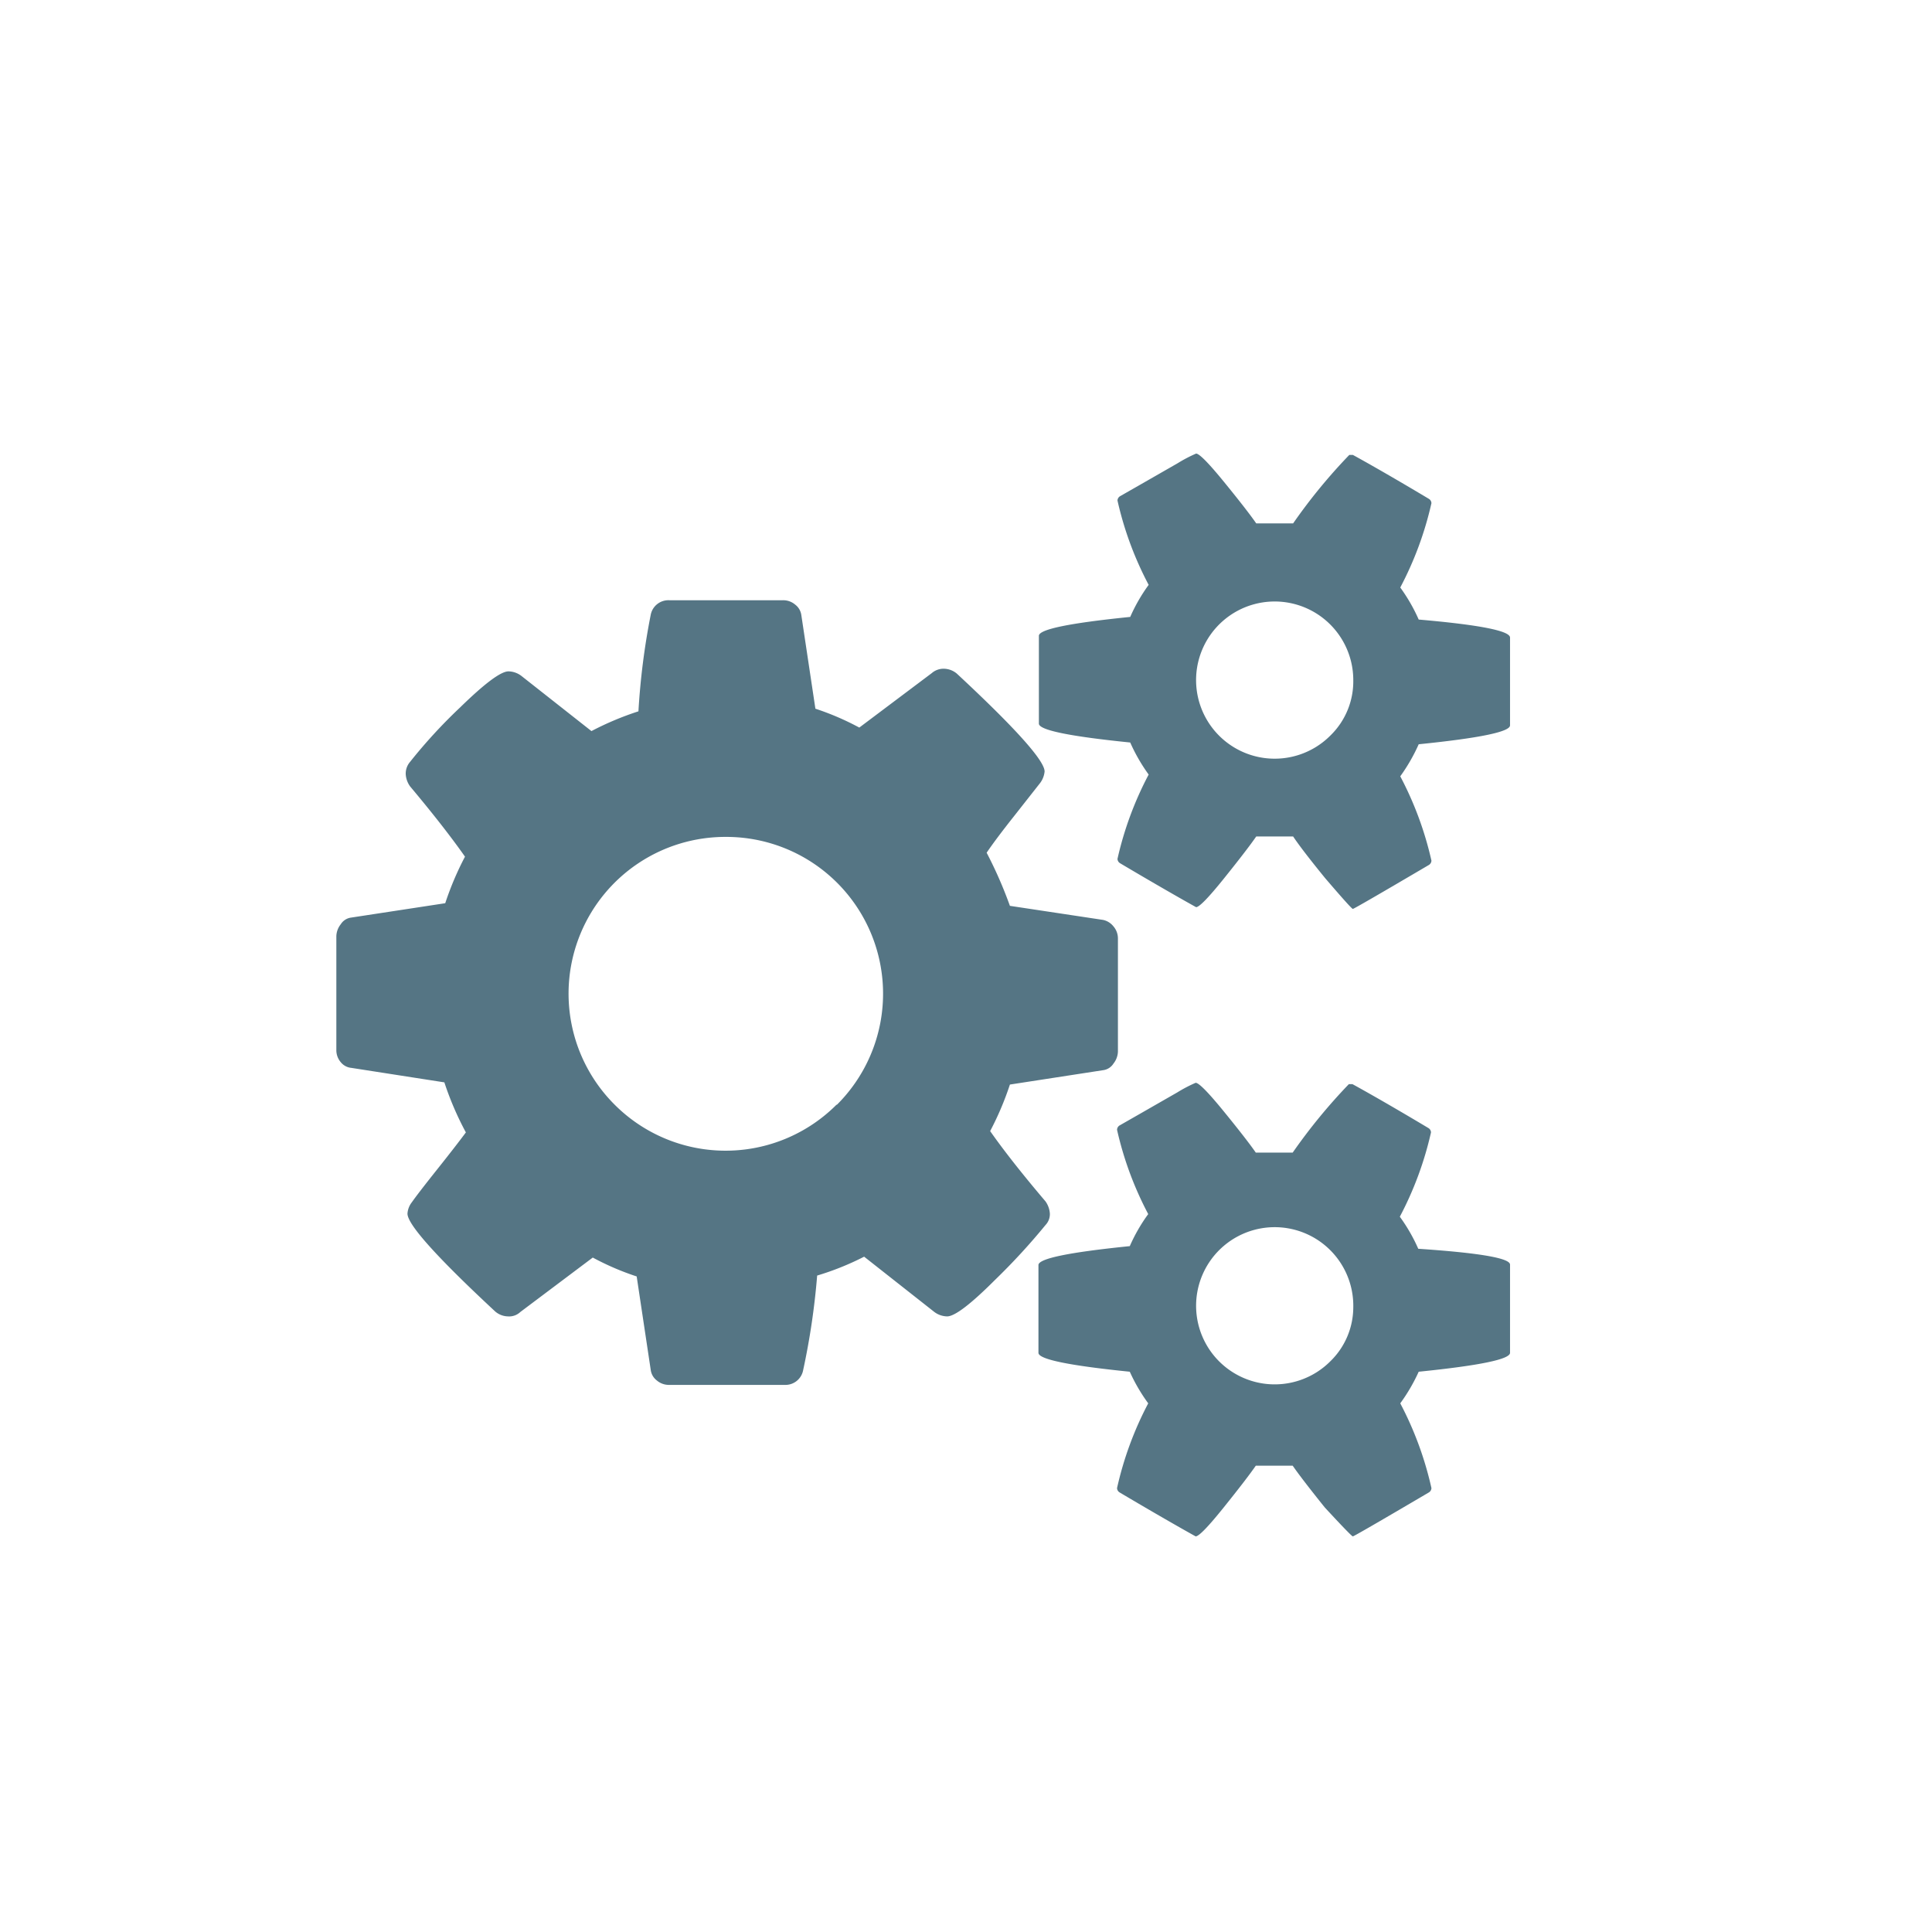 <svg id="icon-tuto" xmlns="http://www.w3.org/2000/svg" width="44" height="44" viewBox="0 0 44 44"><path d="M25.46,21.37v2.58a.46.46,0,0,1-.1.27.33.33,0,0,1-.22.15L23,24.7a6.89,6.89,0,0,1-.45,1.06q.47.67,1.26,1.6a.54.54,0,0,1,.1.28.36.36,0,0,1-.1.26,14.69,14.69,0,0,1-1.15,1.25q-.83.83-1.09.83a.5.5,0,0,1-.29-.1l-1.6-1.26a6.32,6.32,0,0,1-1.07.43,16.47,16.47,0,0,1-.32,2.16.41.41,0,0,1-.42.33H15.24a.42.42,0,0,1-.28-.1.36.36,0,0,1-.14-.24l-.32-2.13a6.1,6.1,0,0,1-1-.43l-1.65,1.24a.37.37,0,0,1-.28.1.46.46,0,0,1-.29-.11q-2-1.86-2-2.23a.47.47,0,0,1,.1-.26q.14-.2.57-.74t.66-.85a7,7,0,0,1-.49-1.14l-2.12-.33a.35.35,0,0,1-.24-.13.42.42,0,0,1-.1-.27V21.32a.46.46,0,0,1,.1-.27.33.33,0,0,1,.22-.15l2.16-.33a6.93,6.93,0,0,1,.45-1.06q-.47-.67-1.25-1.6a.53.53,0,0,1-.1-.28.41.41,0,0,1,.1-.28,11.82,11.82,0,0,1,1.14-1.24q.84-.82,1.1-.82a.5.5,0,0,1,.29.1l1.6,1.26a6.82,6.82,0,0,1,1.07-.45A16.15,16.15,0,0,1,14.82,14a.41.41,0,0,1,.42-.33h2.59a.42.42,0,0,1,.28.1.36.36,0,0,1,.14.24l.32,2.13a6.19,6.19,0,0,1,1,.43l1.65-1.24a.41.41,0,0,1,.28-.1.47.47,0,0,1,.29.11q2,1.86,2,2.23a.52.52,0,0,1-.1.26l-.59.75q-.42.53-.63.84A9.62,9.62,0,0,1,23,20.63l2.12.32a.41.41,0,0,1,.24.15A.42.42,0,0,1,25.46,21.37Zm-6.4,3.79a3.57,3.57,0,0,0-2.53-6.1A3.57,3.57,0,0,0,14,25.16a3.57,3.57,0,0,0,5.05,0ZM34.39,14.52v2q0,.22-2.08.43a4.08,4.08,0,0,1-.42.73,7.76,7.76,0,0,1,.71,1.92.12.12,0,0,1-.06.1q-1.7,1-1.73,1T30.18,20q-.53-.65-.73-.95l-.42,0-.42,0q-.2.29-.73.95t-.64.66s-.6-.33-1.73-1a.12.12,0,0,1-.06-.1,7.73,7.73,0,0,1,.71-1.92,4,4,0,0,1-.42-.73q-2.08-.21-2.08-.43v-2q0-.22,2.08-.43a3.89,3.89,0,0,1,.42-.73,7.73,7.73,0,0,1-.71-1.92.12.12,0,0,1,.06-.1l.49-.28.82-.47a3.23,3.23,0,0,1,.42-.22q.11,0,.64.65t.73.94l.42,0,.42,0a12.63,12.63,0,0,1,1.28-1.56l.08,0s.61.33,1.73,1a.12.12,0,0,1,.06.1,7.76,7.76,0,0,1-.71,1.92,3.94,3.94,0,0,1,.42.73Q34.39,14.29,34.39,14.52Zm0,14.29v2q0,.22-2.08.43a4.07,4.07,0,0,1-.42.72,7.77,7.77,0,0,1,.71,1.93.12.12,0,0,1-.06.1q-1.7,1-1.73,1t-.64-.66q-.53-.66-.73-.95l-.42,0-.42,0q-.2.29-.73.95t-.64.66s-.6-.33-1.73-1a.12.12,0,0,1-.06-.1,7.75,7.75,0,0,1,.71-1.93,4,4,0,0,1-.42-.72q-2.08-.21-2.08-.43v-2q0-.22,2.08-.43a3.86,3.86,0,0,1,.42-.73,7.73,7.73,0,0,1-.71-1.92.12.12,0,0,1,.06-.1l.49-.28.82-.47a3.29,3.29,0,0,1,.42-.22q.11,0,.64.65t.73.94l.42,0,.42,0a12.78,12.78,0,0,1,1.28-1.56l.08,0s.61.33,1.73,1a.12.12,0,0,1,.06.1,7.76,7.76,0,0,1-.71,1.92,3.91,3.91,0,0,1,.42.73Q34.39,28.58,34.39,28.8ZM30.82,15.49a1.79,1.79,0,1,0-.52,1.26A1.72,1.72,0,0,0,30.82,15.49Zm0,14.29A1.79,1.79,0,1,0,30.3,31,1.72,1.72,0,0,0,30.82,29.78Z" style="fill:#557584"/></svg>